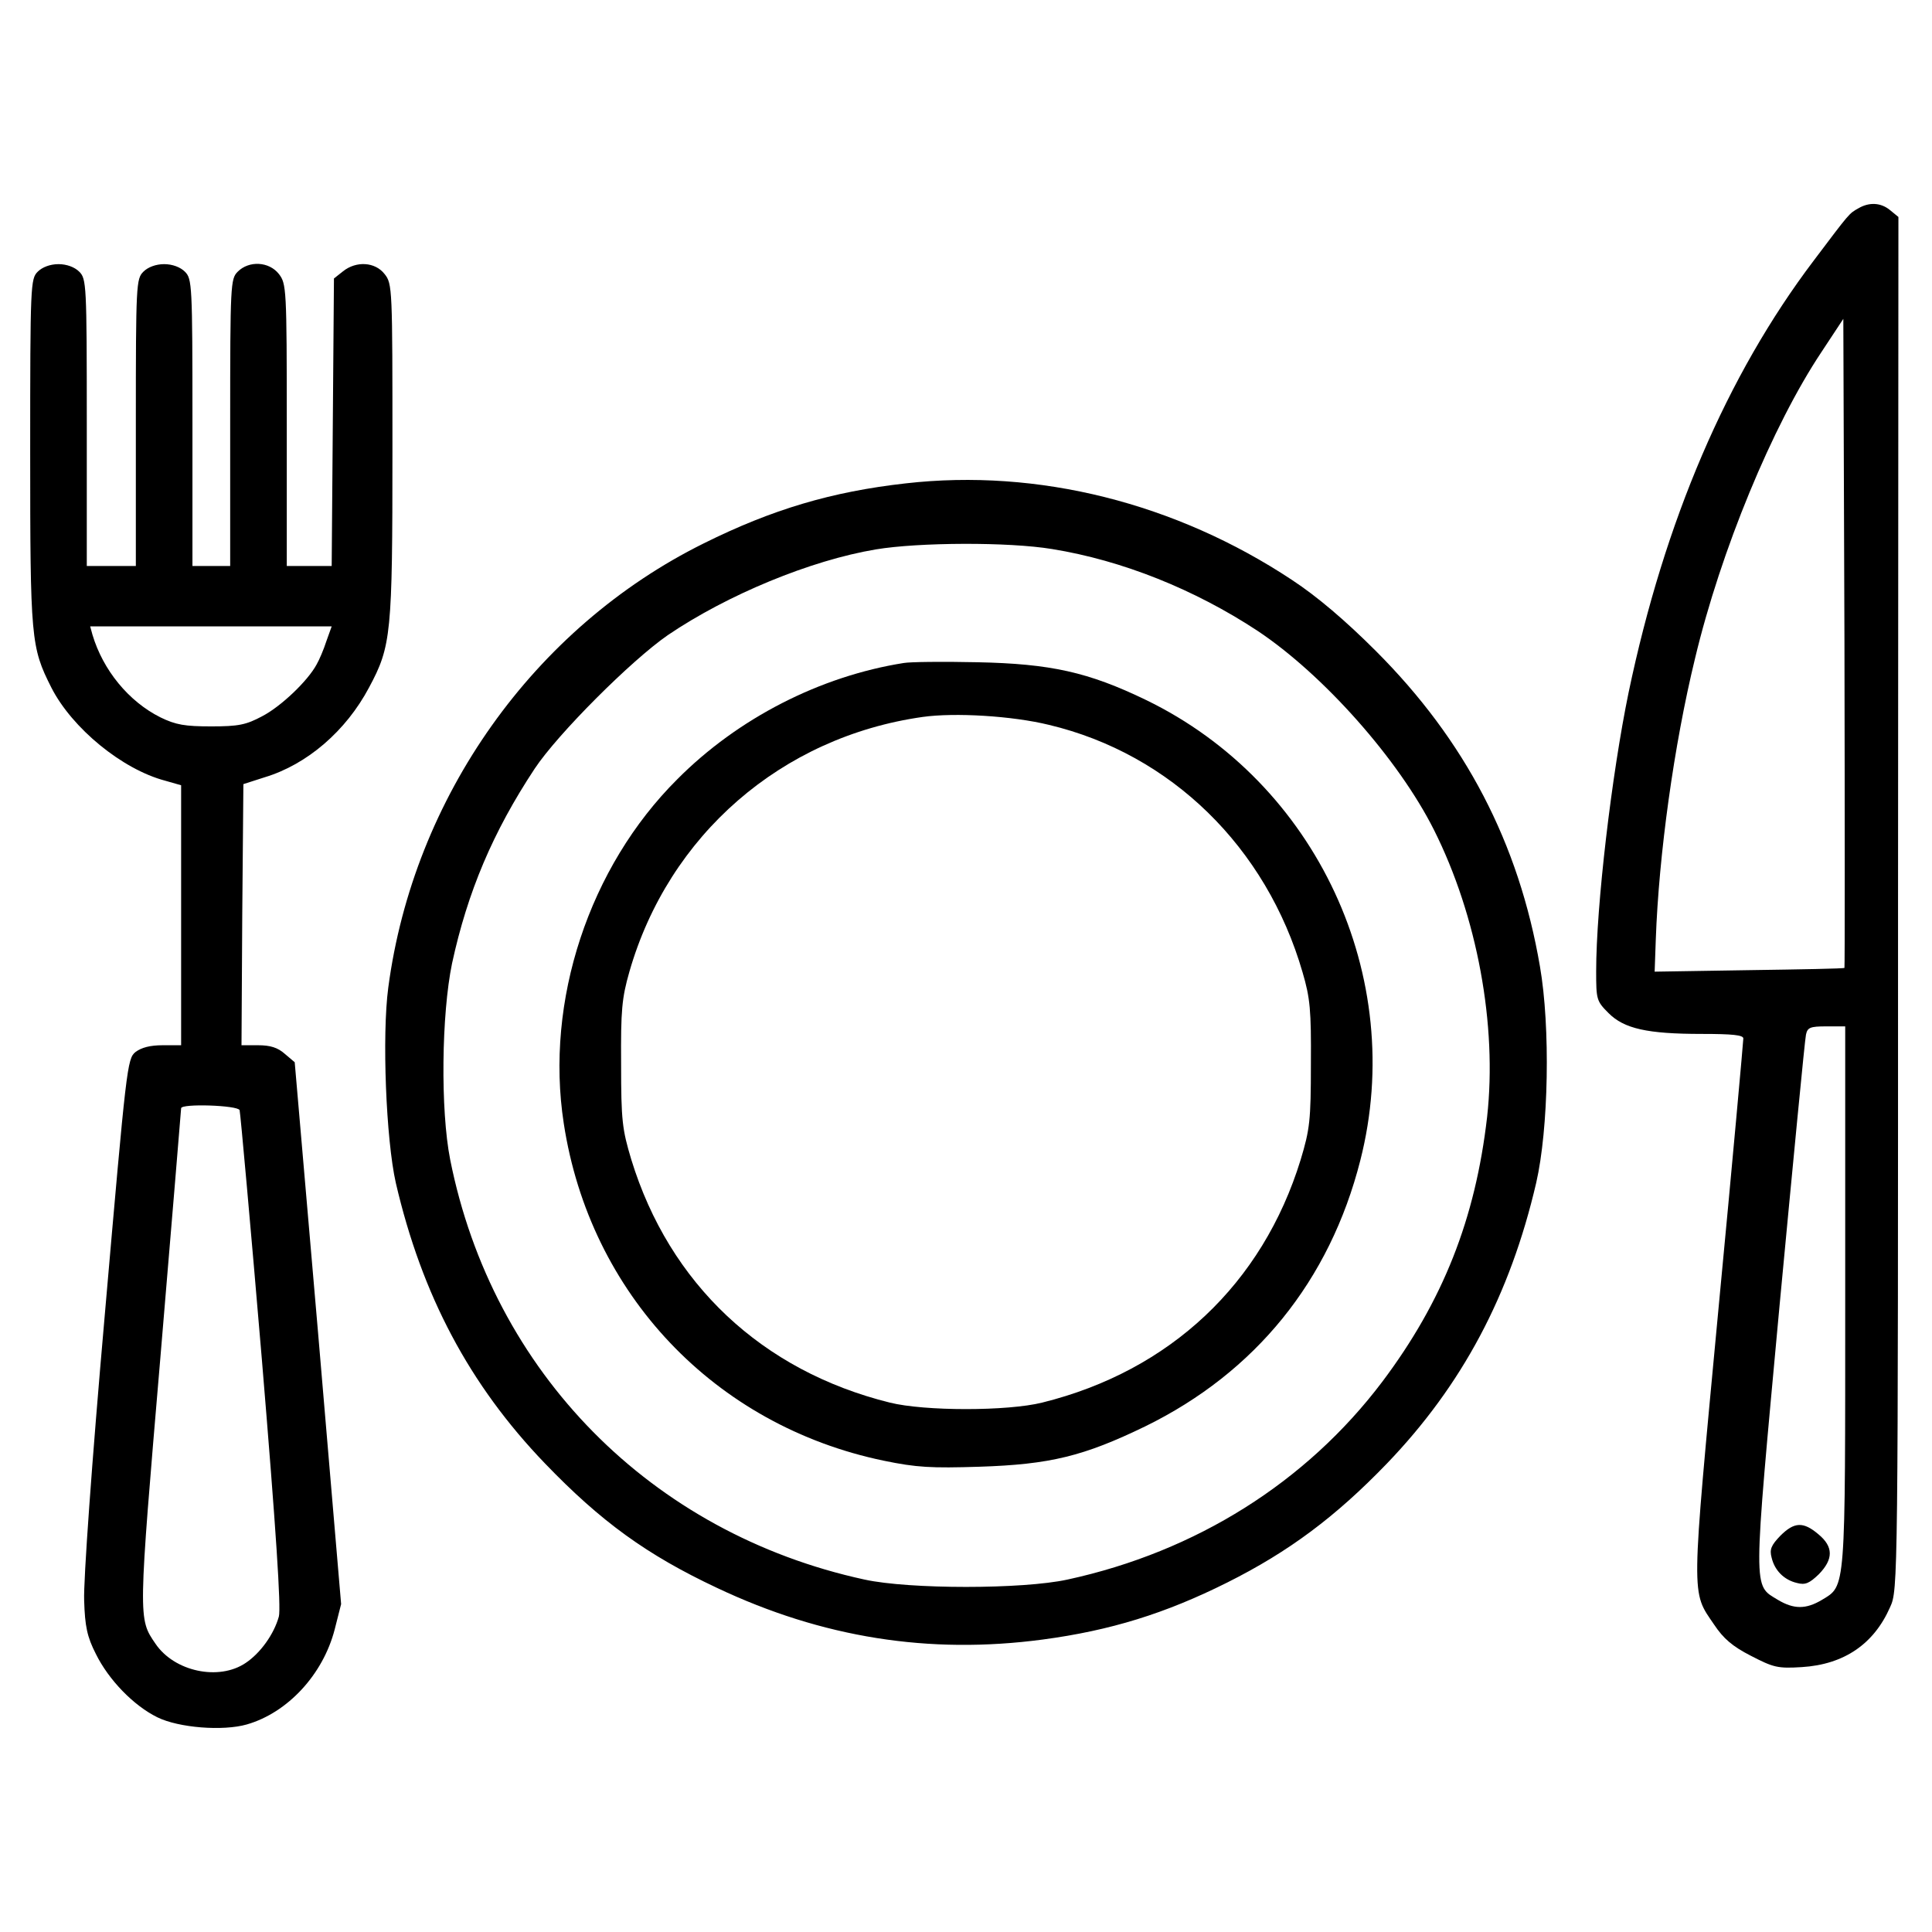 <svg version="1.0" xmlns="http://www.w3.org/2000/svg" width="682.667" height="682.667" viewBox="0 0 512 512">
  <path d="M492.5 55.2c-2.5 1.4-2.3 1.2-11.8 13.8-23.1 30.5-39.6 69.1-49.1 114.5-4.5 21.8-8.6 56.6-8.6 73.9 0 7.5.1 7.9 3.3 11.1 4.1 4.1 10.2 5.5 24.7 5.5 8.1 0 11 .3 11 1.2 0 .7-2.9 33-6.6 71.8-7.3 77.8-7.3 74.5-1.1 83.6 2.4 3.6 4.8 5.7 9.7 8.2 6 3.1 7.1 3.4 13.5 3 11.2-.7 19.1-6.1 23.4-15.9 2.1-4.6 2.1-5.7 2.1-186.5l.1-181.9-2.2-1.8c-2.4-2-5.5-2.2-8.4-.5zm-3.7 201.3c-.2.2-11.5.4-25.3.6l-25 .4.3-8.5c.8-22.5 4.8-51.5 10.4-74.5 6.8-28.5 20.5-61.7 33.5-81.2l5.8-8.8.3 85.9c.1 47.3.1 86 0 86.1zm.2 87c0 78.9.2 76.6-6.2 80.5-4.2 2.5-7.4 2.5-11.6 0-6.7-4.1-6.7-1 .4-78 3.6-38.2 6.7-70.5 7-71.8.4-1.9 1.1-2.2 5.4-2.2h5v71.5z"/>
  <path d="M471.8 407c-2.4 2.5-2.9 3.6-2.3 5.8.8 3.4 3.3 5.9 6.7 6.7 2.2.6 3.3.1 5.8-2.3 3.9-4 3.9-7.3-.1-10.6-4-3.4-6.4-3.3-10.1.4zM10 72c-1.9 1.9-2 3.3-2 47.8 0 49.6.2 51.7 5.6 62.4 5.5 10.8 18.8 21.7 30.2 24.7l4.2 1.2V277h-4.9c-3.3 0-5.6.6-7.2 1.8-2.2 1.8-2.4 3.8-8.1 69.3-3.5 39.7-5.7 70.9-5.5 76 .2 6.9.8 9.7 3.1 14.2 3.4 6.9 10 13.7 16.3 16.8 5.7 2.8 17.4 3.7 23.7 1.9 10.8-3.1 20.2-13.2 23.3-25.2l1.7-6.7-6.1-71.8-6.2-71.8-2.6-2.2c-1.9-1.7-3.9-2.3-7.1-2.3H64l.2-34.6.3-34.6 5.6-1.8c11.3-3.4 21.6-12.3 27.7-23.8 5.9-11 6.2-14.1 6.2-62.8 0-43.1 0-44.2-2.1-46.8-2.5-3.2-7.5-3.5-11-.7l-2.4 1.9-.3 38.1-.3 38.1H76v-37.4c0-36.3-.1-37.4-2.1-40C71.3 69.3 66 69 63 72c-1.9 1.9-2 3.3-2 40v38H51v-38c0-36.7-.1-38.1-2-40-1.2-1.2-3.3-2-5.5-2s-4.3.8-5.5 2c-1.9 1.9-2 3.3-2 40v38H23v-38c0-36.7-.1-38.1-2-40-1.2-1.2-3.3-2-5.5-2s-4.3.8-5.5 2zm76.5 97.9c-.7 2.2-1.9 5-2.6 6.2-2.3 4.3-9.4 11.1-14.4 13.7-4.3 2.3-6.3 2.7-13.5 2.7-7 0-9.4-.4-13.5-2.4-8.4-4.2-15.2-12.5-18-21.9l-.6-2.2h64l-1.4 3.9zm-23 124.3c.2.7 2.9 30.5 5.9 66.1 3.8 45.7 5.1 65.8 4.5 68.1-1.3 4.7-4.9 9.7-8.8 12.3-7.1 4.8-18.9 2.3-23.9-5.1-4.6-6.7-4.6-6.3 1.3-75.8 3-35.9 5.5-65.6 5.5-66.1 0-1.3 15-.8 15.5.5zM240 128.1c-19.6 2.2-35.4 6.9-53.5 15.9-45 22.3-76.9 67.2-83.6 117.7-1.7 12.7-.6 40.3 2 51.8 6.9 29.7 19.5 53.5 39.5 74.3 14.9 15.5 27.1 24.3 45.6 33 27.9 13.2 56.2 17.7 86.3 13.7 18-2.4 32.5-6.9 48.9-15.1s28.8-17.5 42.3-31.5c20-20.8 32.7-44.7 39.6-74.4 3.3-14.3 3.8-41.3 1-57.4-5.6-32.7-19.8-59.9-43.5-83.6-8-8-15.5-14.4-22.2-18.8-30.8-20.4-67.3-29.6-102.4-25.6zm38.8 17.4c18.6 3 37.8 10.7 54.5 21.7 17.4 11.6 37.3 34 46.7 52.7 11.5 22.9 16.8 51.8 14.1 76.1-3.1 27-11.7 48.8-27.8 70.2-20.1 26.6-49.3 45-83.4 52.4-11.9 2.6-41.9 2.6-53.8 0-56.6-12.3-98.6-55-109.8-111.3-2.6-13.2-2.3-38.5.5-52 4.1-18.9 10.8-34.8 21.9-51.6 6.1-9.2 25.6-28.7 35.3-35.4 15.8-10.7 37.8-19.8 55.1-22.7 11.4-1.9 35.2-2 46.7-.1z"/>
  <path d="M239.5 175.7c-22.1 3.5-43.9 14.6-60 30.8-23.4 23.3-35.1 58.8-30.1 91.2 6.9 45.2 40 80.1 84.8 89.4 8.7 1.8 12.6 2 25.3 1.6 18.8-.6 27.7-2.8 44-10.7 29.2-14.3 48.9-38.6 57-70.5 12.4-48.6-11.6-100.1-56.8-122-15.3-7.4-25.3-9.6-44.7-10-9.1-.2-17.8-.1-19.5.2zm38.5 16.4c32.3 7.7 57.6 32.4 67.2 65.6 2 6.8 2.3 10 2.2 24.3 0 15-.3 17.3-2.7 25.3-10.1 32.9-34.6 56-68.5 64.4-9.2 2.3-31.2 2.3-40.4 0-33.9-8.4-58.4-31.5-68.5-64.4-2.4-8-2.7-10.3-2.7-25.3-.1-14.3.2-17.5 2.2-24.5 10.4-36.2 40.3-62.2 77.7-67.5 8.5-1.2 23.7-.3 33.5 2.1z"/>
</svg>